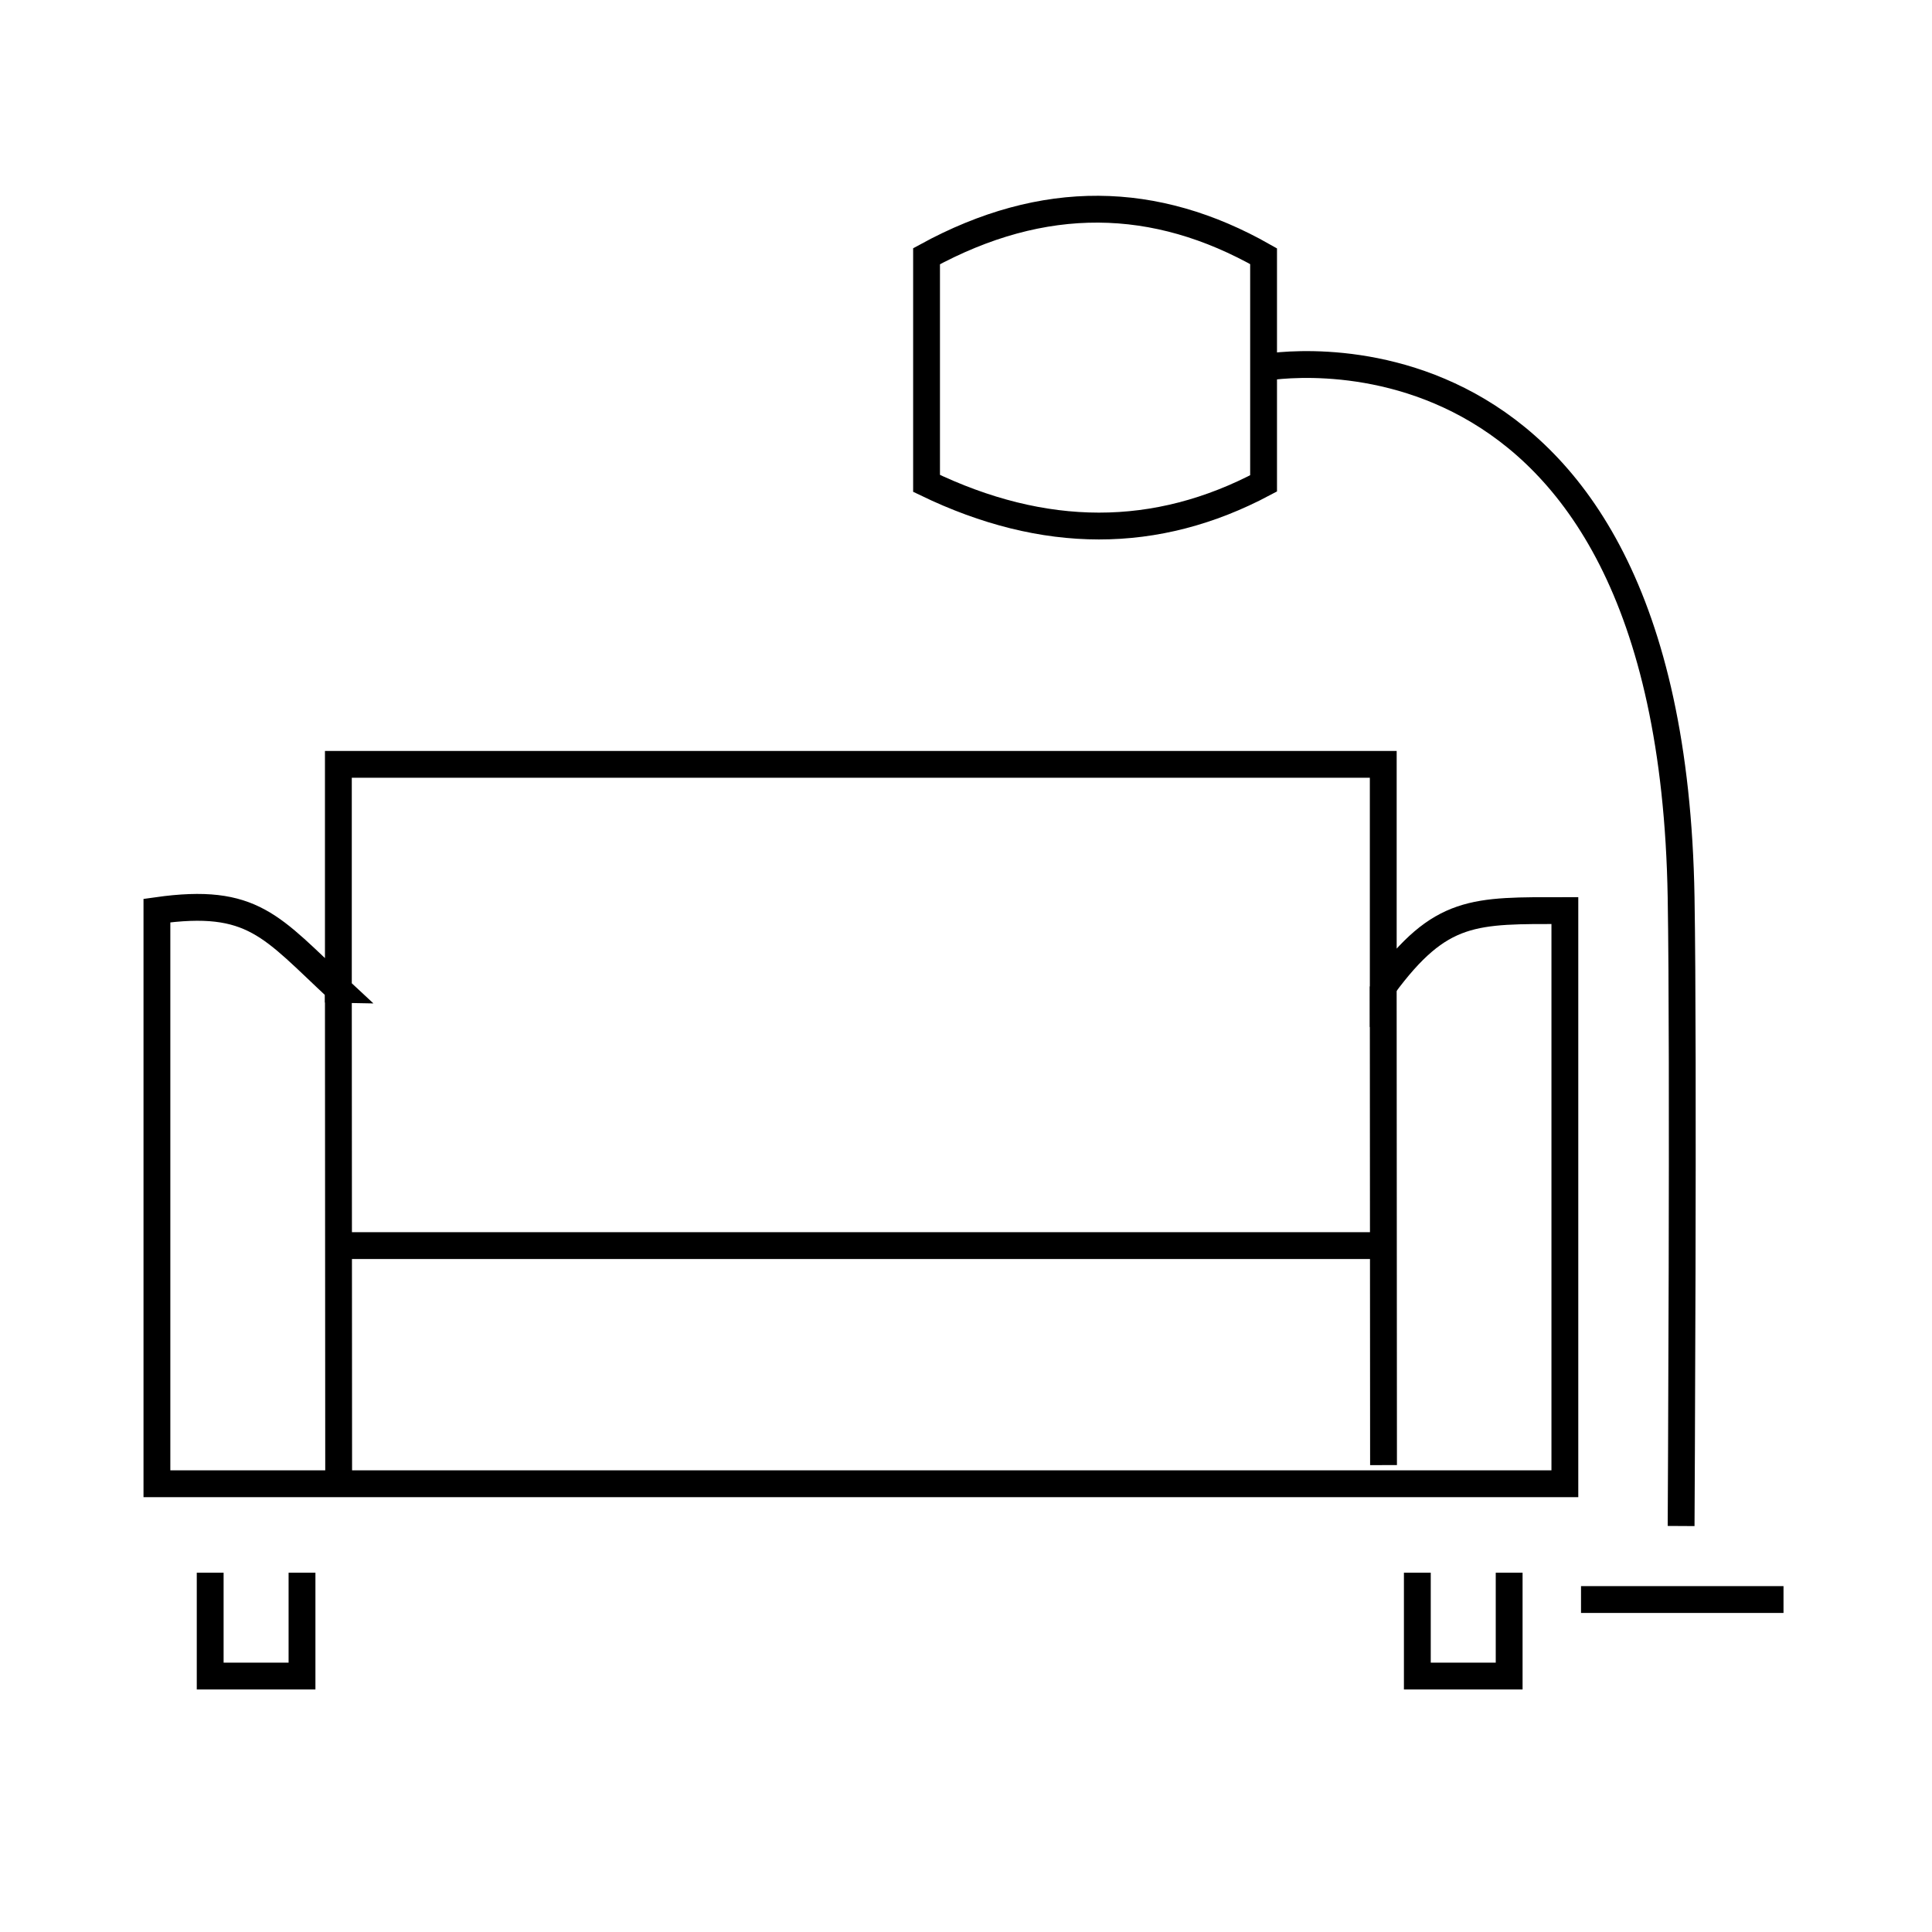<svg id="emoji" viewBox="0 0 72 72" xmlns="http://www.w3.org/2000/svg" width="64" height="64">
  <g id="line">
    <path fill="none" stroke="#000" strokeLinecap="round" strokeLinejoin="round" strokeMiterlimit="10" strokeWidth="2" d="m12.61 36.87v-8.385h38.94v8.274c2.138-2.907 3.386-2.824 6.768-2.824v21.36h-52.47v-21.36c3.594-0.509 4.265 0.614 6.768 2.935z"/>
    <path fill="none" stroke="#000" strokeLinecap="round" strokeLinejoin="round" strokeMiterlimit="10" strokeWidth="2" d="m7.833 58.61v3.852h3.422v-3.852"/>
    <path fill="none" stroke="#000" strokeLinecap="round" strokeLinejoin="round" strokeMiterlimit="10" strokeWidth="2" d="m52.82 58.61v3.852h3.422v-3.852"/>
    <path fill="none" stroke="#000" strokeLinecap="round" strokeLinejoin="round" strokeMiterlimit="10" strokeWidth="2" d="m34.53 9.549v8.465c4.382 2.115 8.559 2.125 12.56 0v-8.465c-4.033-2.29-8.197-2.384-12.56 0z"/>
    <path fill="none" stroke="#000" strokeLinecap="round" strokeLinejoin="round" strokeMiterlimit="10" strokeWidth="2" d="m12.7 46.42h38.86"/>
    <path fill="none" stroke="#000" strokeLinecap="round" strokeLinejoin="round" strokeMiterlimit="10" strokeWidth="2" d="m51.56 54.6-0.011-17.84"/>
    <path fill="none" stroke="#000" strokeLinecap="round" strokeLinejoin="round" strokeMiterlimit="10" strokeWidth="2" d="m12.61 36.87 0.011 18.44"/>
    <path fill="none" stroke="#000" strokeLinecap="round" strokeLinejoin="round" strokeMiterlimit="10" strokeWidth="2" d="m47.09 13.7s15.18-2.847 15.56 19.74c0.099 5.856 0 23.43 0 23.43"/>
    <path fill="none" stroke="#000" strokeLinecap="round" strokeLinejoin="round" strokeMiterlimit="10" strokeWidth="2" d="m58.92 59.61h7.546"/>
  </g>
</svg>
